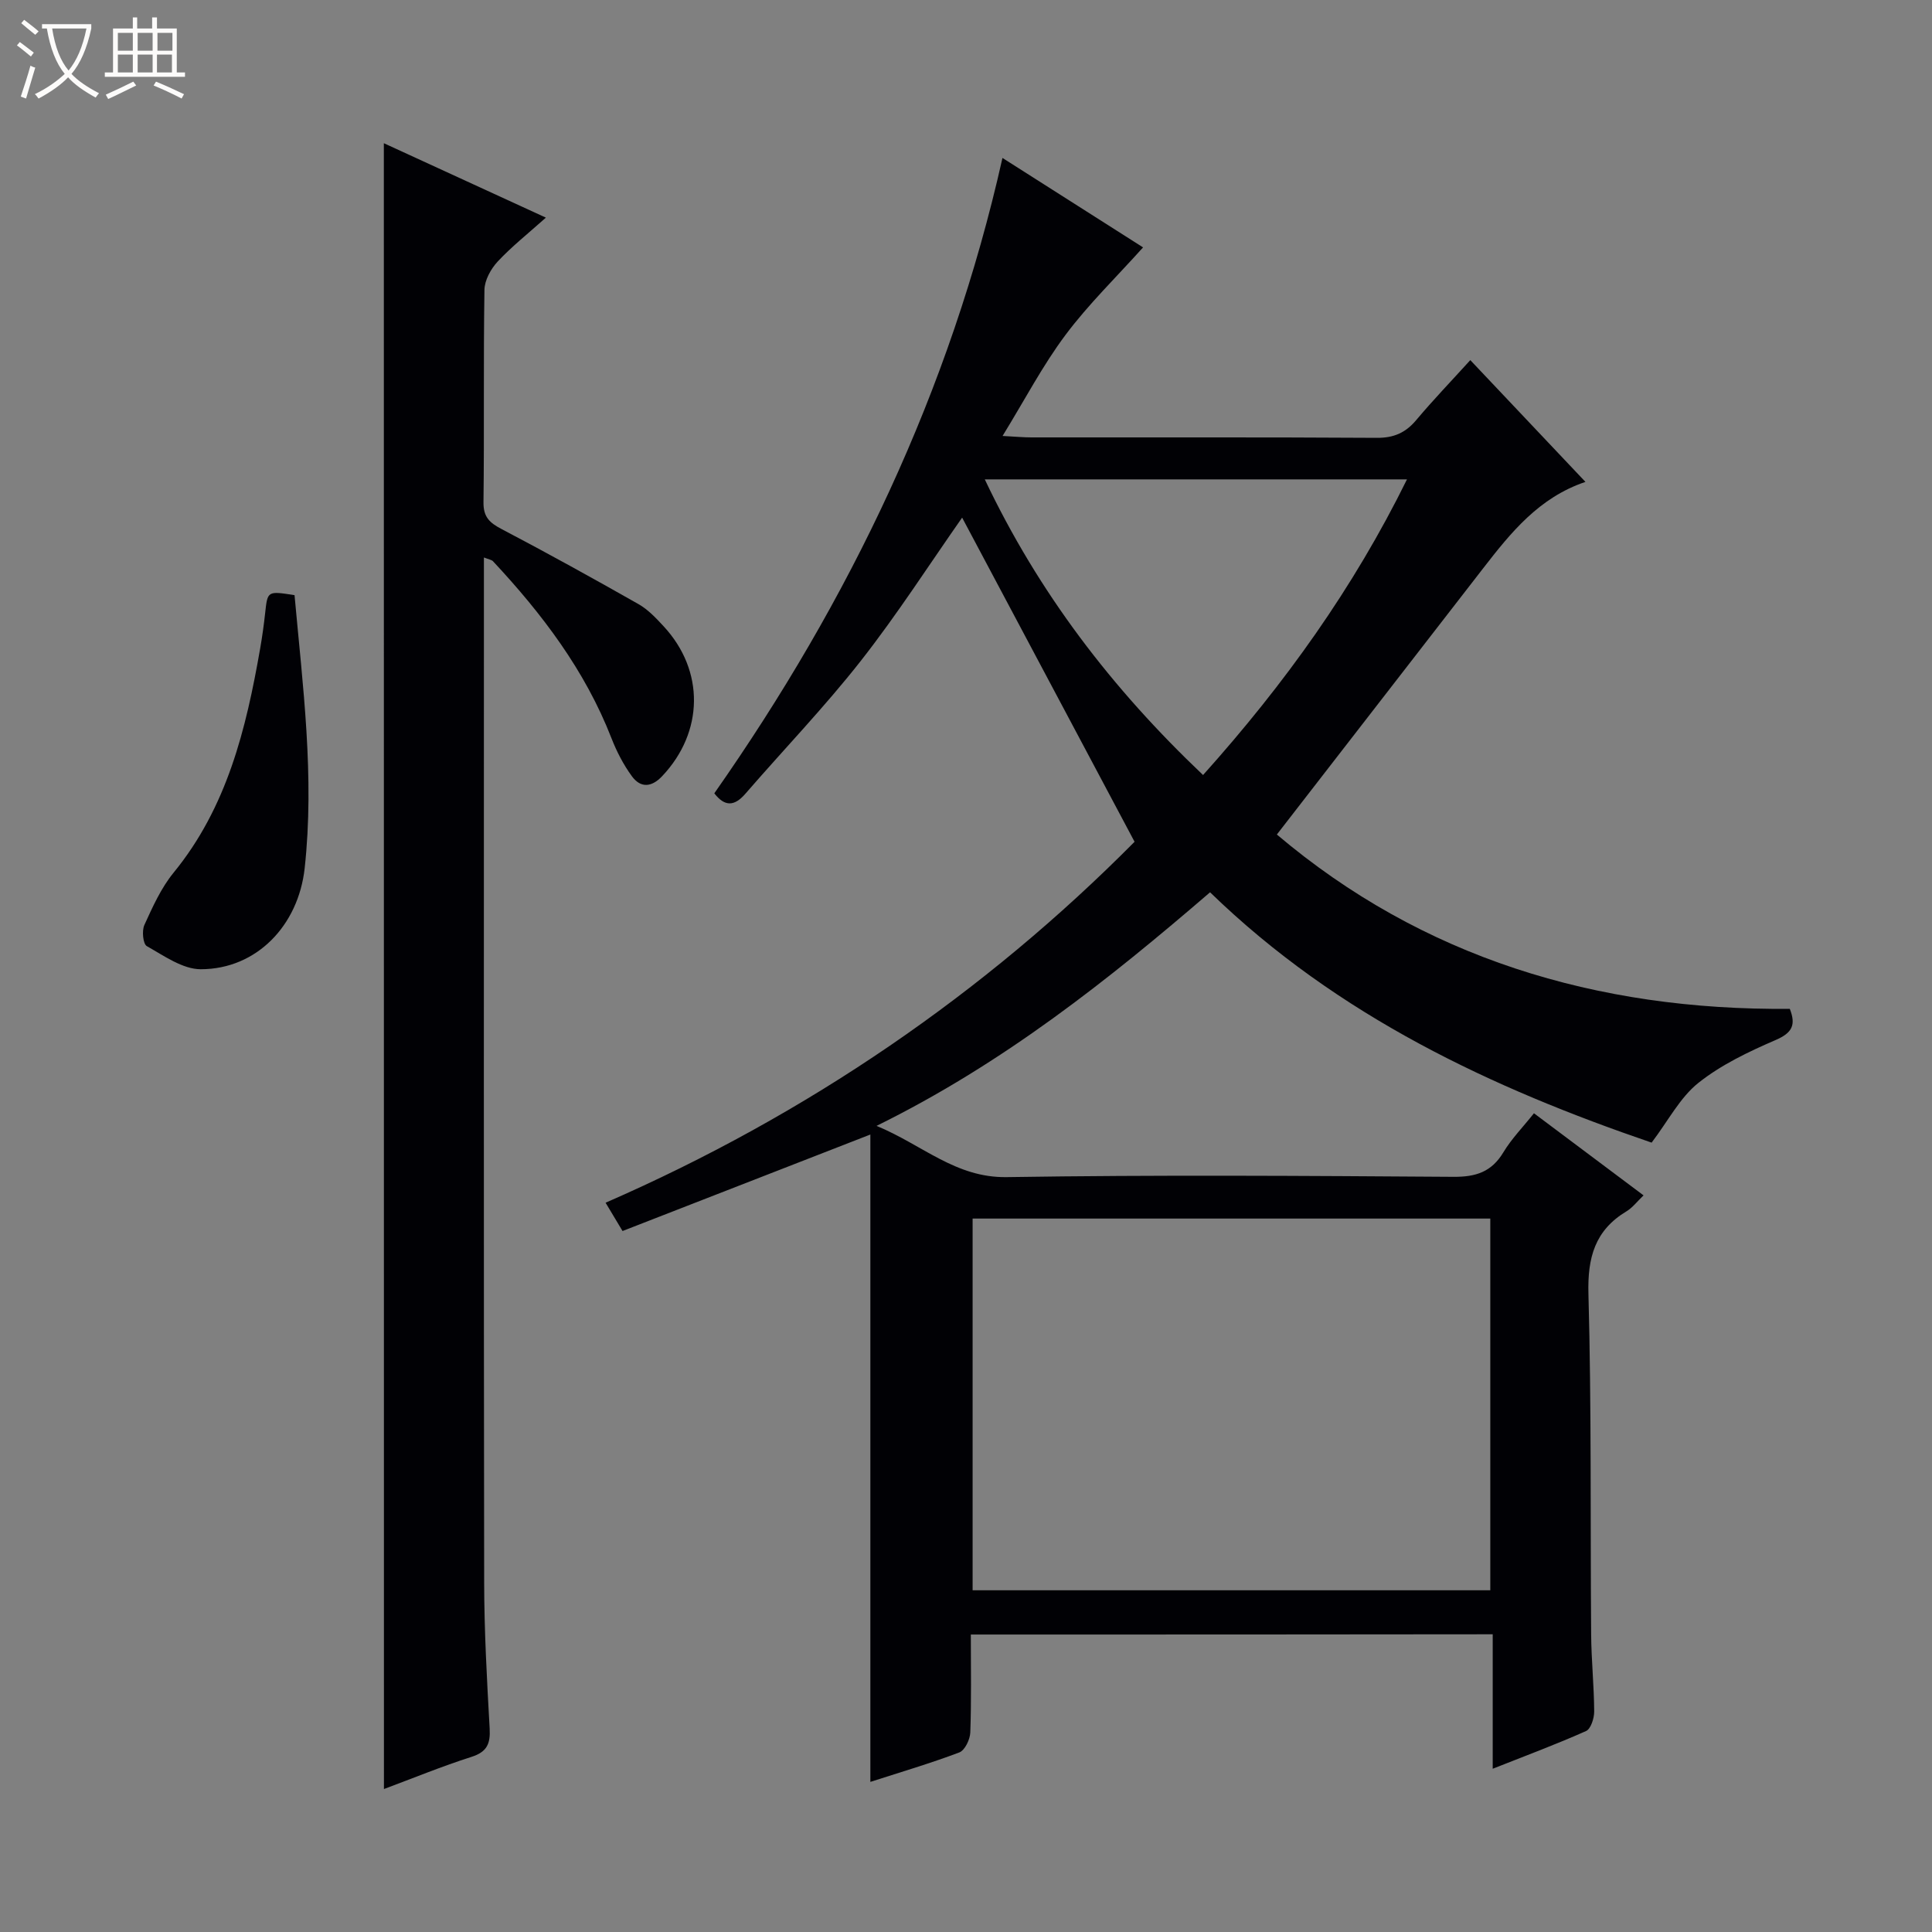 <svg enable-background="new 0 0 400 400" viewBox="0 0 400 400" xmlns="http://www.w3.org/2000/svg"><rect x="0" y="0" width="400" height="400" fill="#808080" stroke="none"/><path d="m6.4 11.7c-1-.8-1.9-1.6-2.9-2.3l.6-.7c.9.7 1.9 1.4 2.9 2.2zm-2.1 8.3c.7-2.1 1.4-4.2 2-6.4.2.1.6.3 1 .4-.7 2.3-1.3 4.4-1.9 6.4zm3-12.8c-1.1-.9-2.1-1.7-2.9-2.4l.6-.7c1 .8 2 1.5 3 2.4zm1.4-1.3v-.9h10.2v.9c-.9 4.2-2.3 7.3-4.1 9.4 1.3 1.4 3.2 2.7 5.7 4-.2.2-.4.5-.7.9-2.5-1.4-4.4-2.7-5.7-4.2-1.4 1.5-3.5 3-6.1 4.4 0 0 0 0-.1-.1-.3-.4-.5-.7-.7-.8 2.7-1.3 4.7-2.8 6.2-4.2-1.8-2.2-3-5.3-3.7-9.4zm9.2 0h-7.1c.6 3.8 1.7 6.7 3.4 8.7 1.7-2.1 2.9-4.8 3.7-8.7z" fill="#fcfbfa"/><path d="m31.6 3.6h.9v2.3h4.1v9.1h1.7v.9h-16.6v-.9h1.7v-9.1h4.1v-2.3h.9v2.3h3.1v-2.3zm-4 13.3.6.8c-1.9.9-3.8 1.9-5.8 2.8-.2-.3-.3-.6-.5-.9 2-.9 3.9-1.8 5.7-2.7zm-3.2-10.1v3.7h3.1v-3.7zm0 4.5v3.7h3.1v-3.7zm4.1-4.5v3.7h3.1v-3.7zm0 4.5v3.7h3.1v-3.7zm9.1 9.1c-2.1-1.1-4.1-2-5.8-2.7l.5-.8c2.2.9 4.1 1.8 5.8 2.6zm-1.9-13.6h-3.1v3.7h3.1zm-3.2 4.5v3.7h3.1v-3.7z" fill="#fcfbfa"/><g fill="#010105"><path d="m201 338.41c0 6.97.13 13.62-.11 20.27-.05 1.45-1.12 3.7-2.27 4.14-6.03 2.28-12.23 4.1-18.42 6.1 0-44.86 0-89.43 0-134.03-16.83 6.56-33.93 13.22-51.31 19.98-1.3-2.17-2.2-3.68-3.51-5.86 41.85-18.25 78.57-43.5 109.52-74.73-12.2-22.93-24.02-45.16-35.7-67.11-6.77 9.65-13.42 20.02-20.99 29.67-7.49 9.54-15.94 18.32-23.89 27.5-2.3 2.66-4.29 2.67-6.43-.09 28.02-39.99 48.83-83.24 59.66-131.55 10.05 6.4 19.95 12.7 29.11 18.52-5.5 6.13-11.3 11.76-16.07 18.14-4.72 6.31-8.4 13.38-13.02 20.9 2.78.15 4.39.3 5.99.3 23.83.02 47.67-.06 71.5.09 3.51.02 5.93-1.04 8.14-3.66 3.52-4.19 7.32-8.14 11.21-12.43 8.02 8.48 15.78 16.68 23.84 25.21-9.62 3.24-15.45 10.5-21.17 17.88-14.05 18.13-28.1 36.27-42.72 55.13 30.05 25.44 66.11 36.46 106.2 36.09 1.31 3.34.5 4.97-2.92 6.45-5.6 2.42-11.3 5.13-16.02 8.89-3.8 3.03-6.21 7.8-9.67 12.36-32.84-11.23-64.89-26.08-91.42-51.83-21.09 18.16-42.77 35.41-69.05 48.36 9.57 3.96 16.37 10.78 26.96 10.61 30.82-.48 61.66-.27 92.49-.06 4.64.03 7.88-1.01 10.33-5.08 1.69-2.81 4.05-5.21 6.33-8.08 7.64 5.72 15.05 11.28 22.69 17-1.34 1.28-2.27 2.53-3.5 3.28-6.58 3.95-8.12 9.59-7.91 17.14.64 23.48.38 46.99.56 70.48.04 5.32.6 10.63.63 15.95.01 1.39-.69 3.6-1.68 4.05-6.18 2.76-12.54 5.12-19.33 7.81 0-9.55 0-18.49 0-27.84-36.04.05-71.74.05-108.05.05zm107.55-9.16c0-25.9 0-51.45 0-76.96-35.98 0-71.57 0-107.18 0v76.96zm-59.47-168.79c16.97-18.93 31.16-38.76 42.22-61.21-29.44 0-58.14 0-87.41 0 11.13 23.48 26.32 43.3 45.19 61.21z"/><path d="m79.47 29.65c11.24 5.16 22.05 10.13 33.55 15.41-3.74 3.34-7.1 6-9.99 9.1-1.41 1.52-2.7 3.86-2.73 5.85-.23 14.66-.02 29.32-.2 43.98-.04 3.07 1.28 4.25 3.74 5.54 9.54 5.01 18.97 10.22 28.34 15.54 1.98 1.12 3.65 2.9 5.22 4.6 8.52 9.19 8.32 21.9-.3 31.02-2.21 2.34-4.47 2.5-6.29 0-1.73-2.37-3.13-5.08-4.2-7.82-5.47-14.06-14.37-25.78-24.54-36.67-.28-.3-.82-.36-1.88-.78v5.15c0 68.97-.05 137.93.05 206.9.01 10.14.57 20.29 1.14 30.41.17 3.15-.55 4.83-3.76 5.86-6.11 1.95-12.06 4.4-18.13 6.66-.02-113.78-.02-226.95-.02-340.75z"/><path d="m60.98 123.22c1.69 18.74 4.18 37.52 2.1 56.52-1.3 11.87-9.95 20.92-21.51 20.93-3.75 0-7.62-2.79-11.17-4.78-.79-.44-1.06-3.18-.51-4.38 1.71-3.75 3.46-7.66 6.04-10.82 11.09-13.55 15.02-29.76 17.93-46.4.43-2.45.77-4.92 1.04-7.39.5-4.56.46-4.56 6.08-3.68z"/></g></svg>